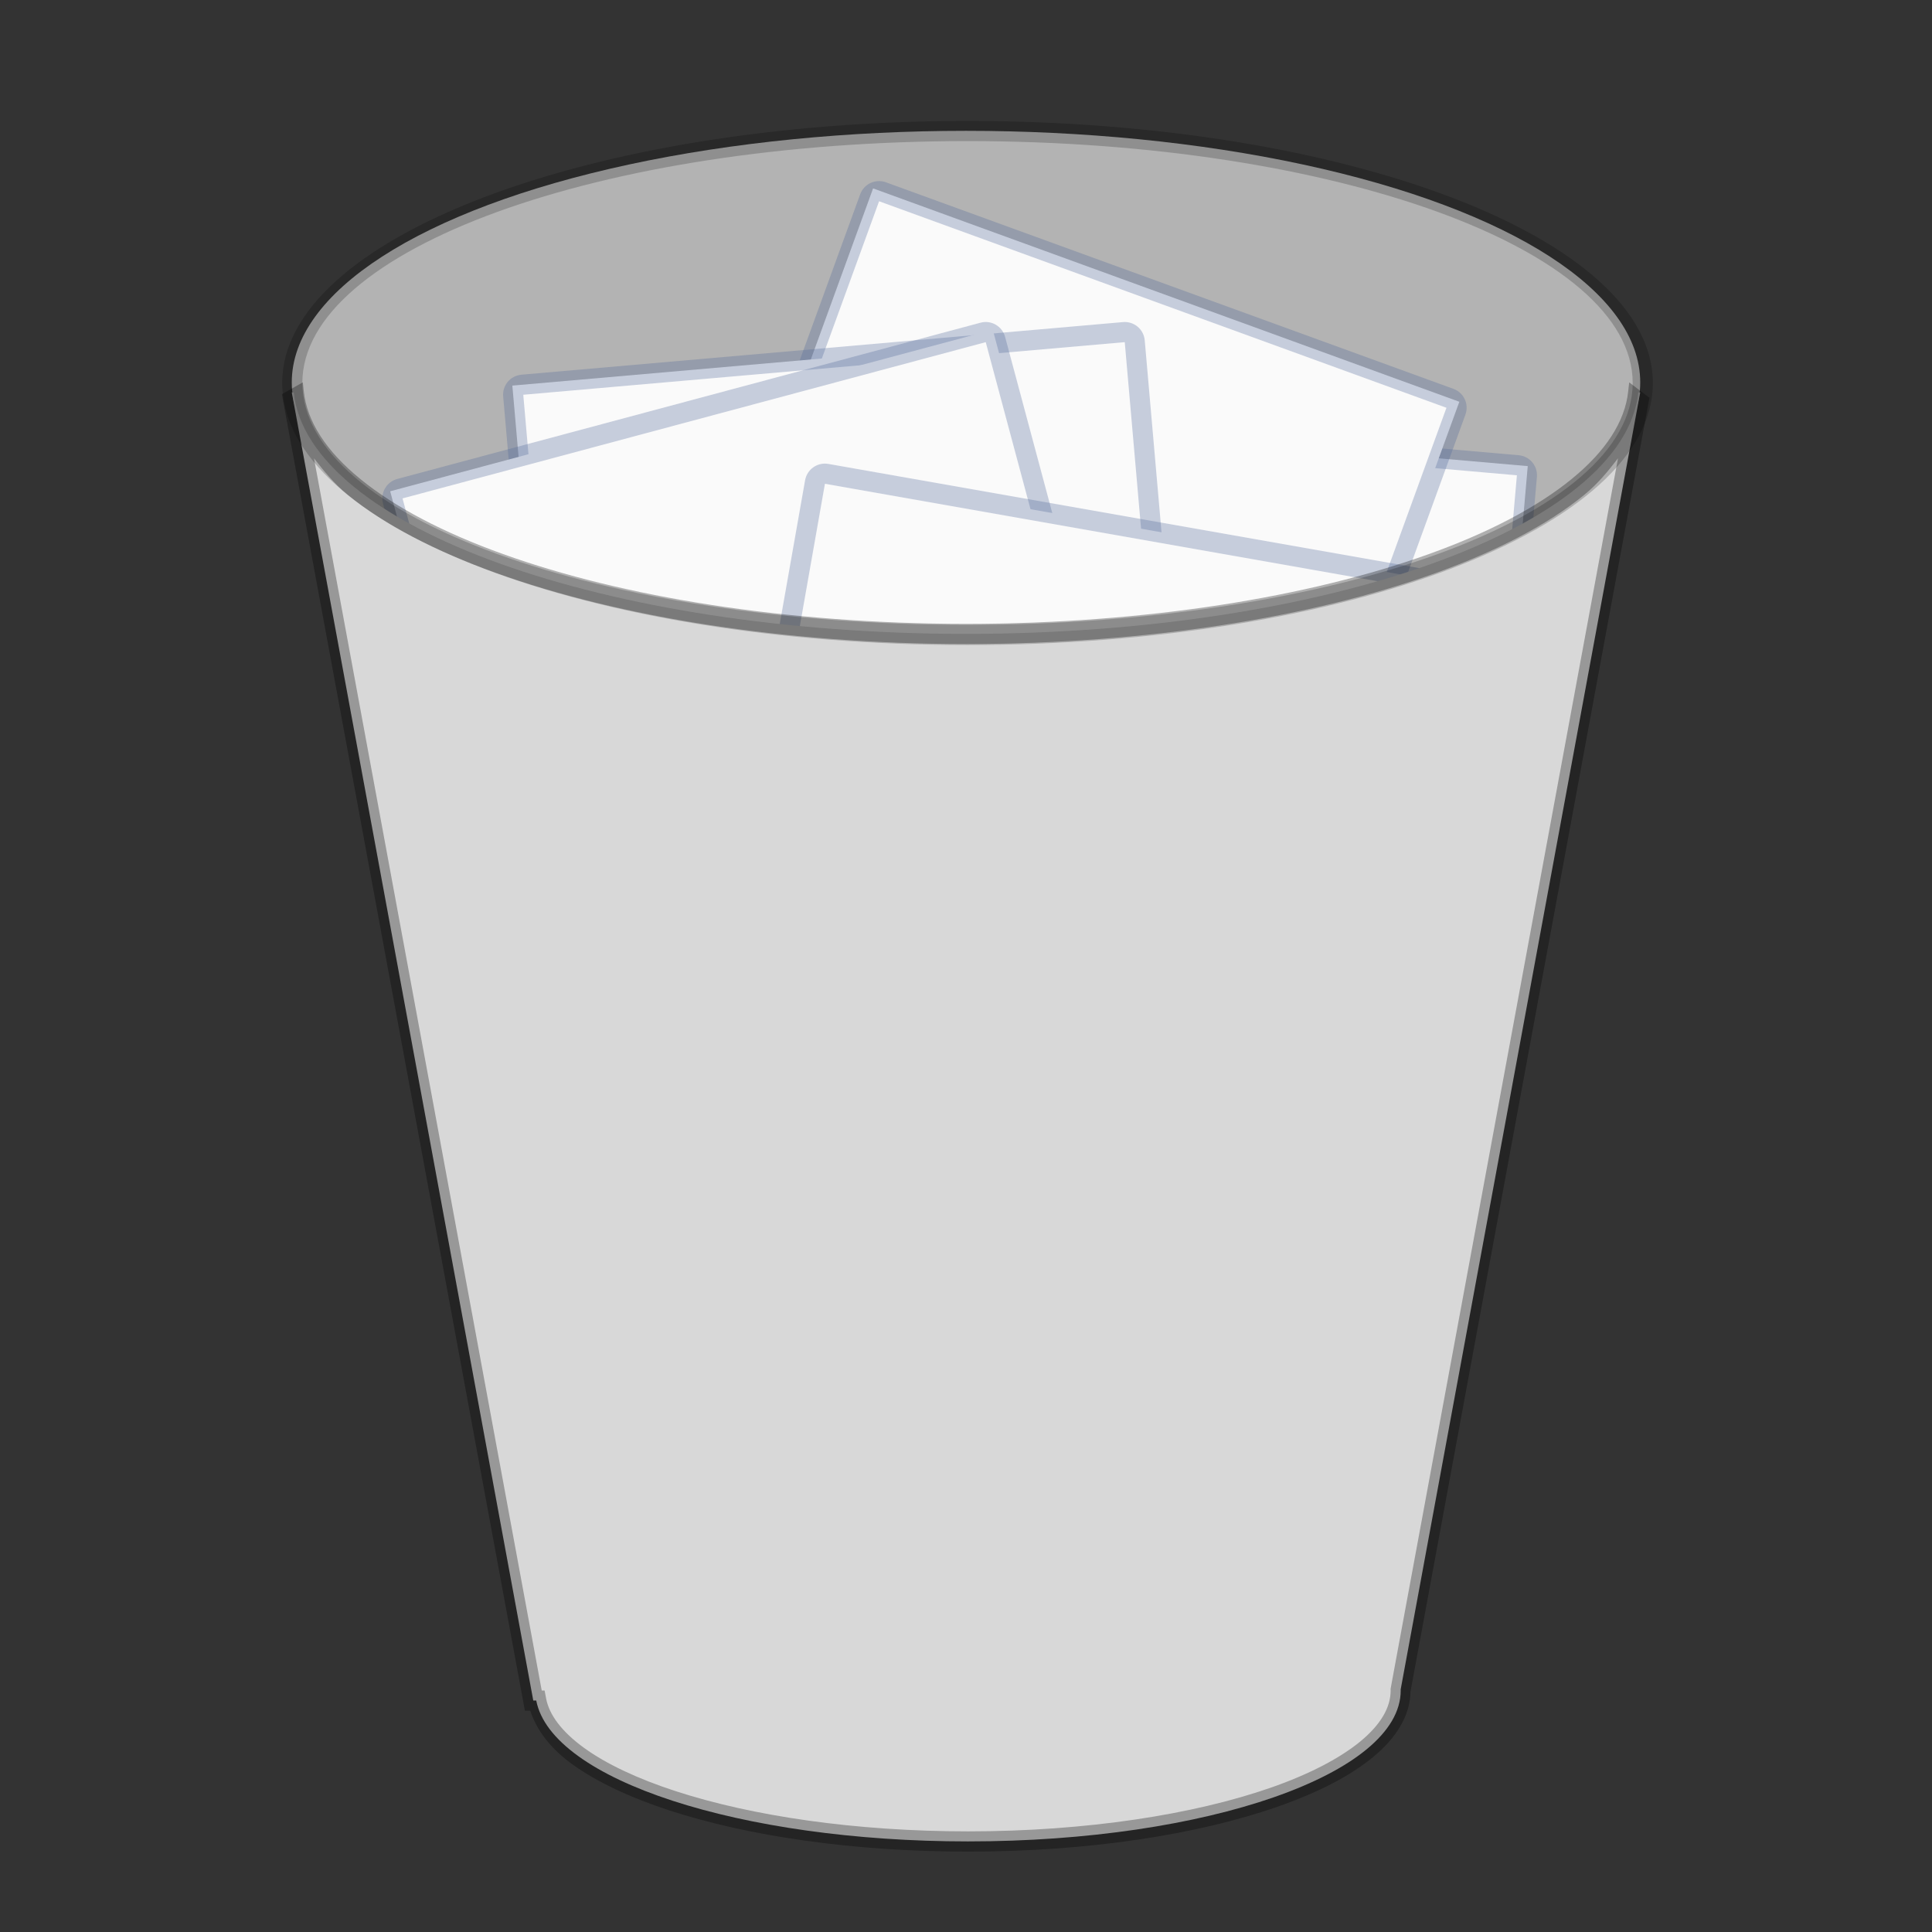 <?xml version="1.0" encoding="UTF-8" standalone="no"?>
<!-- Created with Inkscape (http://www.inkscape.org/) -->

<svg
   width="96"
   height="96"
   viewBox="0 0 25.4 25.4"
   version="1.1"
   id="svg5"
   inkscape:version="1.1.2 (0a00cf5339, 2022-02-04, custom)"
   sodipodi:docname="user-trash-full.svg"
   xmlns:inkscape="http://www.inkscape.org/namespaces/inkscape"
   xmlns:sodipodi="http://sodipodi.sourceforge.net/DTD/sodipodi-0.dtd"
   xmlns="http://www.w3.org/2000/svg"
   xmlns:svg="http://www.w3.org/2000/svg">
  <rect x="0" y="0" width="25.4" height="25.4" fill="#333333" stroke="none"/>
  <sodipodi:namedview
     id="namedview7"
     pagecolor="#ffffff"
     bordercolor="#666666"
     borderopacity="1.0"
     inkscape:pageshadow="2"
     inkscape:pageopacity="0.0"
     inkscape:pagecheckerboard="0"
     inkscape:document-units="px"
     showgrid="false"
     units="px"
     height="96px"
     inkscape:zoom="8.3229167"
     inkscape:cx="48"
     inkscape:cy="48"
     inkscape:window-width="1920"
     inkscape:window-height="1019"
     inkscape:window-x="0"
     inkscape:window-y="31"
     inkscape:window-maximized="1"
     inkscape:current-layer="svg5"
     showguides="false" />
  <defs
     id="defs2" />
  <ellipse
     style="fill:#b3b3b3;fill-opacity:1;stroke-width:0.508;stroke-linejoin:round"
     id="path986"
     cx="12.7"
     cy="5.027"
     rx="8.864"
     ry="3.307" />
  <g
     id="g13974"
     transform="rotate(-15,23.838,2.507)">
    <rect
       style="fill:#fafafa;fill-opacity:1;stroke:none;stroke-width:0.265;stroke-linecap:square;stroke-linejoin:miter;stroke-miterlimit:4;stroke-dasharray:none;stroke-opacity:1"
       id="rect7283-6-6"
       width="8.202"
       height="10.848"
       x="11.633"
       y="-1.863"
       transform="rotate(20)" />
    <path
       id="rect9298-2-0"
       style="opacity:0.3;fill:#4f6698;fill-opacity:1;stroke:none;stroke-width:0.265;stroke-linecap:square;stroke-linejoin:miter;stroke-miterlimit:4;stroke-dasharray:none;stroke-opacity:1"
       d="m 11.738,2.149 c -0.138,-0.05 -0.289,0.02 -0.339,0.158 L 7.78,12.252 c -0.05,0.138 0.02,0.289 0.158,0.339 l 7.459,2.715 c 0.138,0.05 0.289,-0.02 0.339,-0.158 L 19.355,5.203 C 19.405,5.065 19.335,4.914 19.197,4.864 Z m -0.09,0.249 7.459,2.715 -3.62,9.945 -7.459,-2.715 z" />
  </g>
  <g
     id="g13839"
     transform="rotate(20,23.91,2.913)">
    <rect
       style="fill:#fafafa;fill-opacity:1;stroke:none;stroke-width:0.265;stroke-linecap:square;stroke-linejoin:miter;stroke-miterlimit:4;stroke-dasharray:none;stroke-opacity:1"
       id="rect7283-6"
       width="8.202"
       height="10.848"
       x="12.079"
       y="6.755" />
    <path
       id="rect9298-2"
       style="opacity:0.3;fill:#4f6698;fill-opacity:1;stroke:none;stroke-width:0.265;stroke-linecap:square;stroke-linejoin:miter;stroke-miterlimit:4;stroke-dasharray:none;stroke-opacity:1"
       d="m 12.211,6.622 c -0.147,0 -0.265,0.118 -0.265,0.265 V 17.47 c 0,0.147 0.118,0.265 0.265,0.265 h 7.938 c 0.147,0 0.265,-0.118 0.265,-0.265 V 6.887 c 0,-0.147 -0.118,-0.265 -0.265,-0.265 z m 0,0.265 h 7.938 V 17.47 h -7.938 z" />
  </g>
  <g
     id="g13929"
     transform="rotate(-25,14.103,13.62)">
    <rect
       style="fill:#fafafa;fill-opacity:1;stroke:none;stroke-width:0.265;stroke-linecap:square;stroke-linejoin:miter;stroke-miterlimit:4;stroke-dasharray:none;stroke-opacity:1"
       id="rect7283-6-0"
       width="8.202"
       height="10.848"
       x="11.317"
       y="-1.185"
       transform="rotate(20)" />
    <path
       id="rect9298-2-9"
       style="opacity:0.3;fill:#4f6698;fill-opacity:1;stroke:none;stroke-width:0.265;stroke-linecap:square;stroke-linejoin:miter;stroke-miterlimit:4;stroke-dasharray:none;stroke-opacity:1"
       d="m 11.209,2.678 c -0.138,-0.05 -0.289,0.02 -0.339,0.158 L 7.25,12.781 c -0.05,0.138 0.02,0.289 0.158,0.339 l 7.459,2.715 c 0.138,0.05 0.289,-0.02 0.339,-0.158 l 3.62,-9.945 c 0.05,-0.138 -0.02,-0.289 -0.158,-0.339 z m -0.09,0.249 7.459,2.715 -3.62,9.945 -7.459,-2.715 z" />
  </g>
  <g
     id="g13884"
     transform="rotate(-35,13.955,13.98)">
    <rect
       style="fill:#fafafa;fill-opacity:1;stroke:none;stroke-width:0.265;stroke-linecap:square;stroke-linejoin:miter;stroke-miterlimit:4;stroke-dasharray:none;stroke-opacity:1"
       id="rect7283-6-1"
       width="8.202"
       height="10.848"
       x="11.317"
       y="-1.185"
       transform="rotate(20)" />
    <path
       id="rect9298-2-2"
       style="opacity:0.3;fill:#4f6698;fill-opacity:1;stroke:none;stroke-width:0.265;stroke-linecap:square;stroke-linejoin:miter;stroke-miterlimit:4;stroke-dasharray:none;stroke-opacity:1"
       d="m 11.209,2.678 c -0.138,-0.05 -0.289,0.02 -0.339,0.158 L 7.25,12.781 c -0.05,0.138 0.02,0.289 0.158,0.339 l 7.459,2.715 c 0.138,0.05 0.289,-0.02 0.339,-0.158 l 3.62,-9.945 c 0.05,-0.138 -0.02,-0.289 -0.158,-0.339 z m -0.09,0.249 7.459,2.715 -3.62,9.945 -7.459,-2.715 z" />
  </g>
  <g
     id="g13615"
     transform="rotate(10,2.089,19.216)">
    <rect
       style="opacity:1;fill:#fafafa;fill-opacity:1;stroke:none;stroke-width:0.265;stroke-linecap:square;stroke-linejoin:miter;stroke-miterlimit:4;stroke-dasharray:none;stroke-opacity:1"
       id="rect7283"
       width="8.202"
       height="10.848"
       x="8.334"
       y="4.895" />
    <path
       id="rect9298"
       style="opacity:0.3;fill:#4f6698;fill-opacity:1;stroke:none;stroke-width:1;stroke-linecap:square;stroke-linejoin:miter;stroke-miterlimit:4;stroke-dasharray:none;stroke-opacity:1"
       d="m 32,18 c -0.554,0 -1,0.446 -1,1 v 40 c 0,0.554 0.446,1 1,1 h 30 c 0.554,0 1,-0.446 1,-1 V 19 c 0,-0.554 -0.446,-1 -1,-1 z m 0,1 H 62 V 59 H 32 Z"
       transform="scale(0.265)" />
  </g>
  <path
     style="color:#000000;fill:#d8d8d8;stroke:none;stroke-width:0.265;stroke-linecap:square;-inkscape-stroke:none"
     d="M 3.836,5.159 7.011,22.357 h 0.039 c 0.2,1.042 2.681,1.852 5.676,1.852 3.142,0 5.689,-0.888 5.689,-1.984 -1.32e-4,-0.004 -2.91e-4,-0.009 -5.29e-4,-0.013 L 21.564,5.159 h -0.025 C 21.348,6.93 17.45,8.331 12.7,8.334 7.95,8.331 4.052,6.93 3.862,5.159 Z"
     id="path6530"
     sodipodi:nodetypes="ccccccccccc" />
  <path
     style="color:#000000;opacity:0.3;fill:#000000;stroke:none;stroke-width:0.265;stroke-linecap:square;-inkscape-stroke:none"
     d="M 3.706,5.183 6.901,22.49 h 0.07 c 0.086,0.261 0.268,0.499 0.552,0.704 0.324,0.234 0.758,0.437 1.276,0.607 1.038,0.339 2.418,0.542 3.927,0.542 1.583,0 3.017,-0.223 4.066,-0.589 0.525,-0.183 0.954,-0.401 1.26,-0.654 0.303,-0.25 0.489,-0.544 0.492,-0.866 v 0.003 l 0.001,-0.005 c 1.4e-5,-0.002 0.002,-0.008 0.002,-0.006 v -0.002 -0.002 L 21.685,5.23 21.419,5.027 21.406,5.145 C 21.364,5.542 21.111,5.933 20.661,6.299 20.212,6.666 19.571,7.003 18.784,7.285 17.212,7.85 15.062,8.2 12.7,8.202 10.338,8.2 8.188,7.85 6.616,7.285 5.829,7.003 5.188,6.666 4.739,6.299 4.289,5.933 4.036,5.542 3.994,5.145 L 3.981,5.027 Z M 4.128,6.025 C 4.257,6.19 4.387,6.354 4.571,6.505 5.055,6.899 5.72,7.244 6.526,7.534 8.138,8.113 10.312,8.465 12.7,8.467 c 2.388,-0.002 4.562,-0.354 6.174,-0.933 0.806,-0.289 1.472,-0.635 1.955,-1.029 0.184,-0.15 0.315,-0.315 0.443,-0.48 l -2.99,16.179 5.29e-4,0.015 c 8.6e-5,0.002 4.5e-4,0.004 5.3e-4,0.006 -1.84e-4,0.223 -0.13,0.448 -0.399,0.67 -0.27,0.222 -0.673,0.432 -1.178,0.608 -1.01,0.352 -2.421,0.574 -3.979,0.574 -1.485,-2.4e-5 -2.843,-0.202 -3.845,-0.529 C 8.381,23.385 7.969,23.19 7.678,22.979 7.387,22.768 7.221,22.546 7.18,22.332 L 7.16,22.225 h -0.038 z"
     id="path6532"
     sodipodi:nodetypes="cccsscsscccscccccsscssccccsscssccccsccsscccc" />
  <path
     id="path2689"
     style="opacity:0.2;fill:#000000;fill-opacity:1;stroke-width:1.777;stroke-linejoin:round"
     d="M 48 6 C 29.222 6 14 11.82 14 19 C 14 26.18 29.222 32 48 32 C 66.778 32 82 26.18 82 19 C 82 11.82 66.778 6 48 6 z M 48 7 C 66.225 7 81 12.373 81 19 C 81 25.627 66.225 31 48 31 C 29.775 31 15 25.627 15 19 C 15 12.373 29.775 7 48 7 z "
     transform="scale(0.265)" />
</svg>
